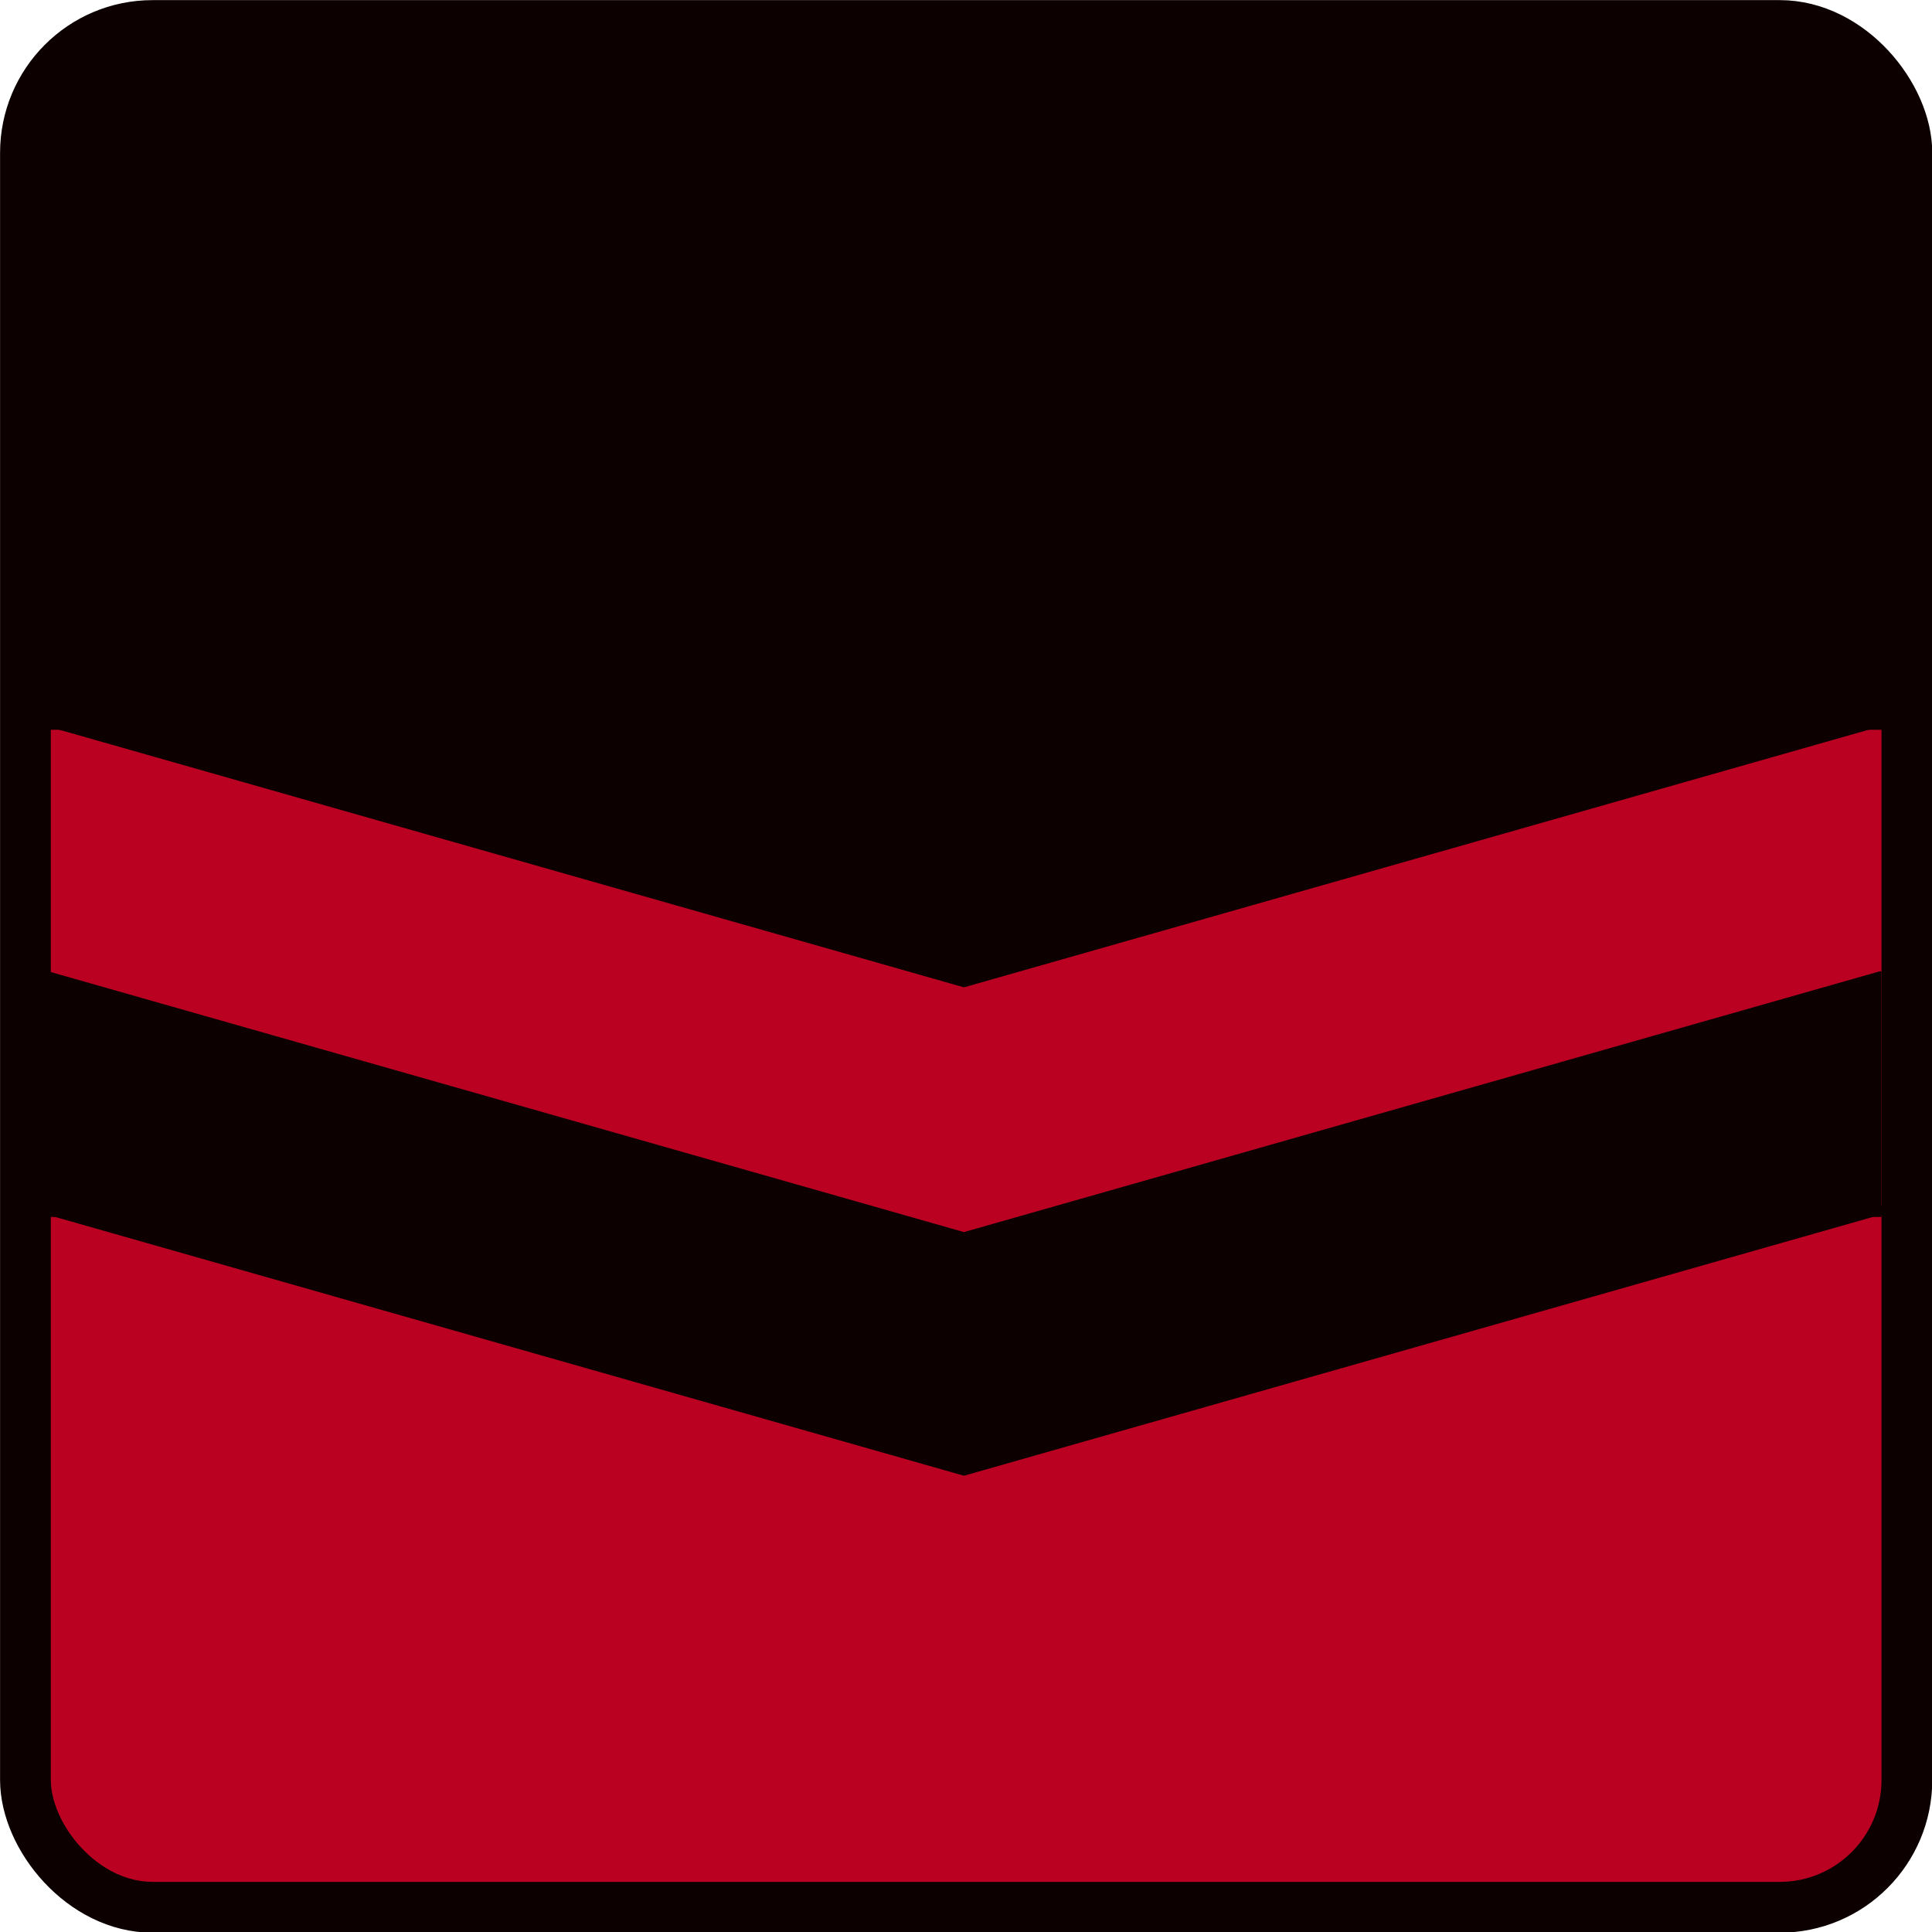 <svg xmlns="http://www.w3.org/2000/svg" width="192" height="192">
    <g transform="matrix(1.261 0 0 1.263 -24.819 -25.19)">
        <rect fill="#bb0121" width="148.276" height="148.064" x="21.687" y="21.954" rx="10.019" />
        <path fill="#0d0000" d="M23.341 96.366H167.96V115.7H23.341z" />
        <path fill="#bb0121" d="M23.341 76.488H167.96v19.404H23.341z" />
        <path fill="#0d0000" d="M170.343 114.83 95.65 136.064l-74.693-21.236h149.386Z" />
        <path fill="#bb0121" d="M170.343 95.654 95.65 116.89 20.957 95.654h149.386Z" />
        <path fill="#0d0000" d="M170.343 76.4 95.65 97.635 20.957 76.4h149.386Z" />
        <path fill="#0d0000" d="M21.687 58.358h148.276v19.008H21.687z" />
        <rect fill="#0d0000" width="148.276" height="50.022" x="21.687" y="21.954" rx="10.019" />
        <rect fill="none" stroke-width="4" stroke="#0d0000" width="148.276" height="148.064" x="21.687" y="21.954" rx="10.019" />
    </g>
</svg>